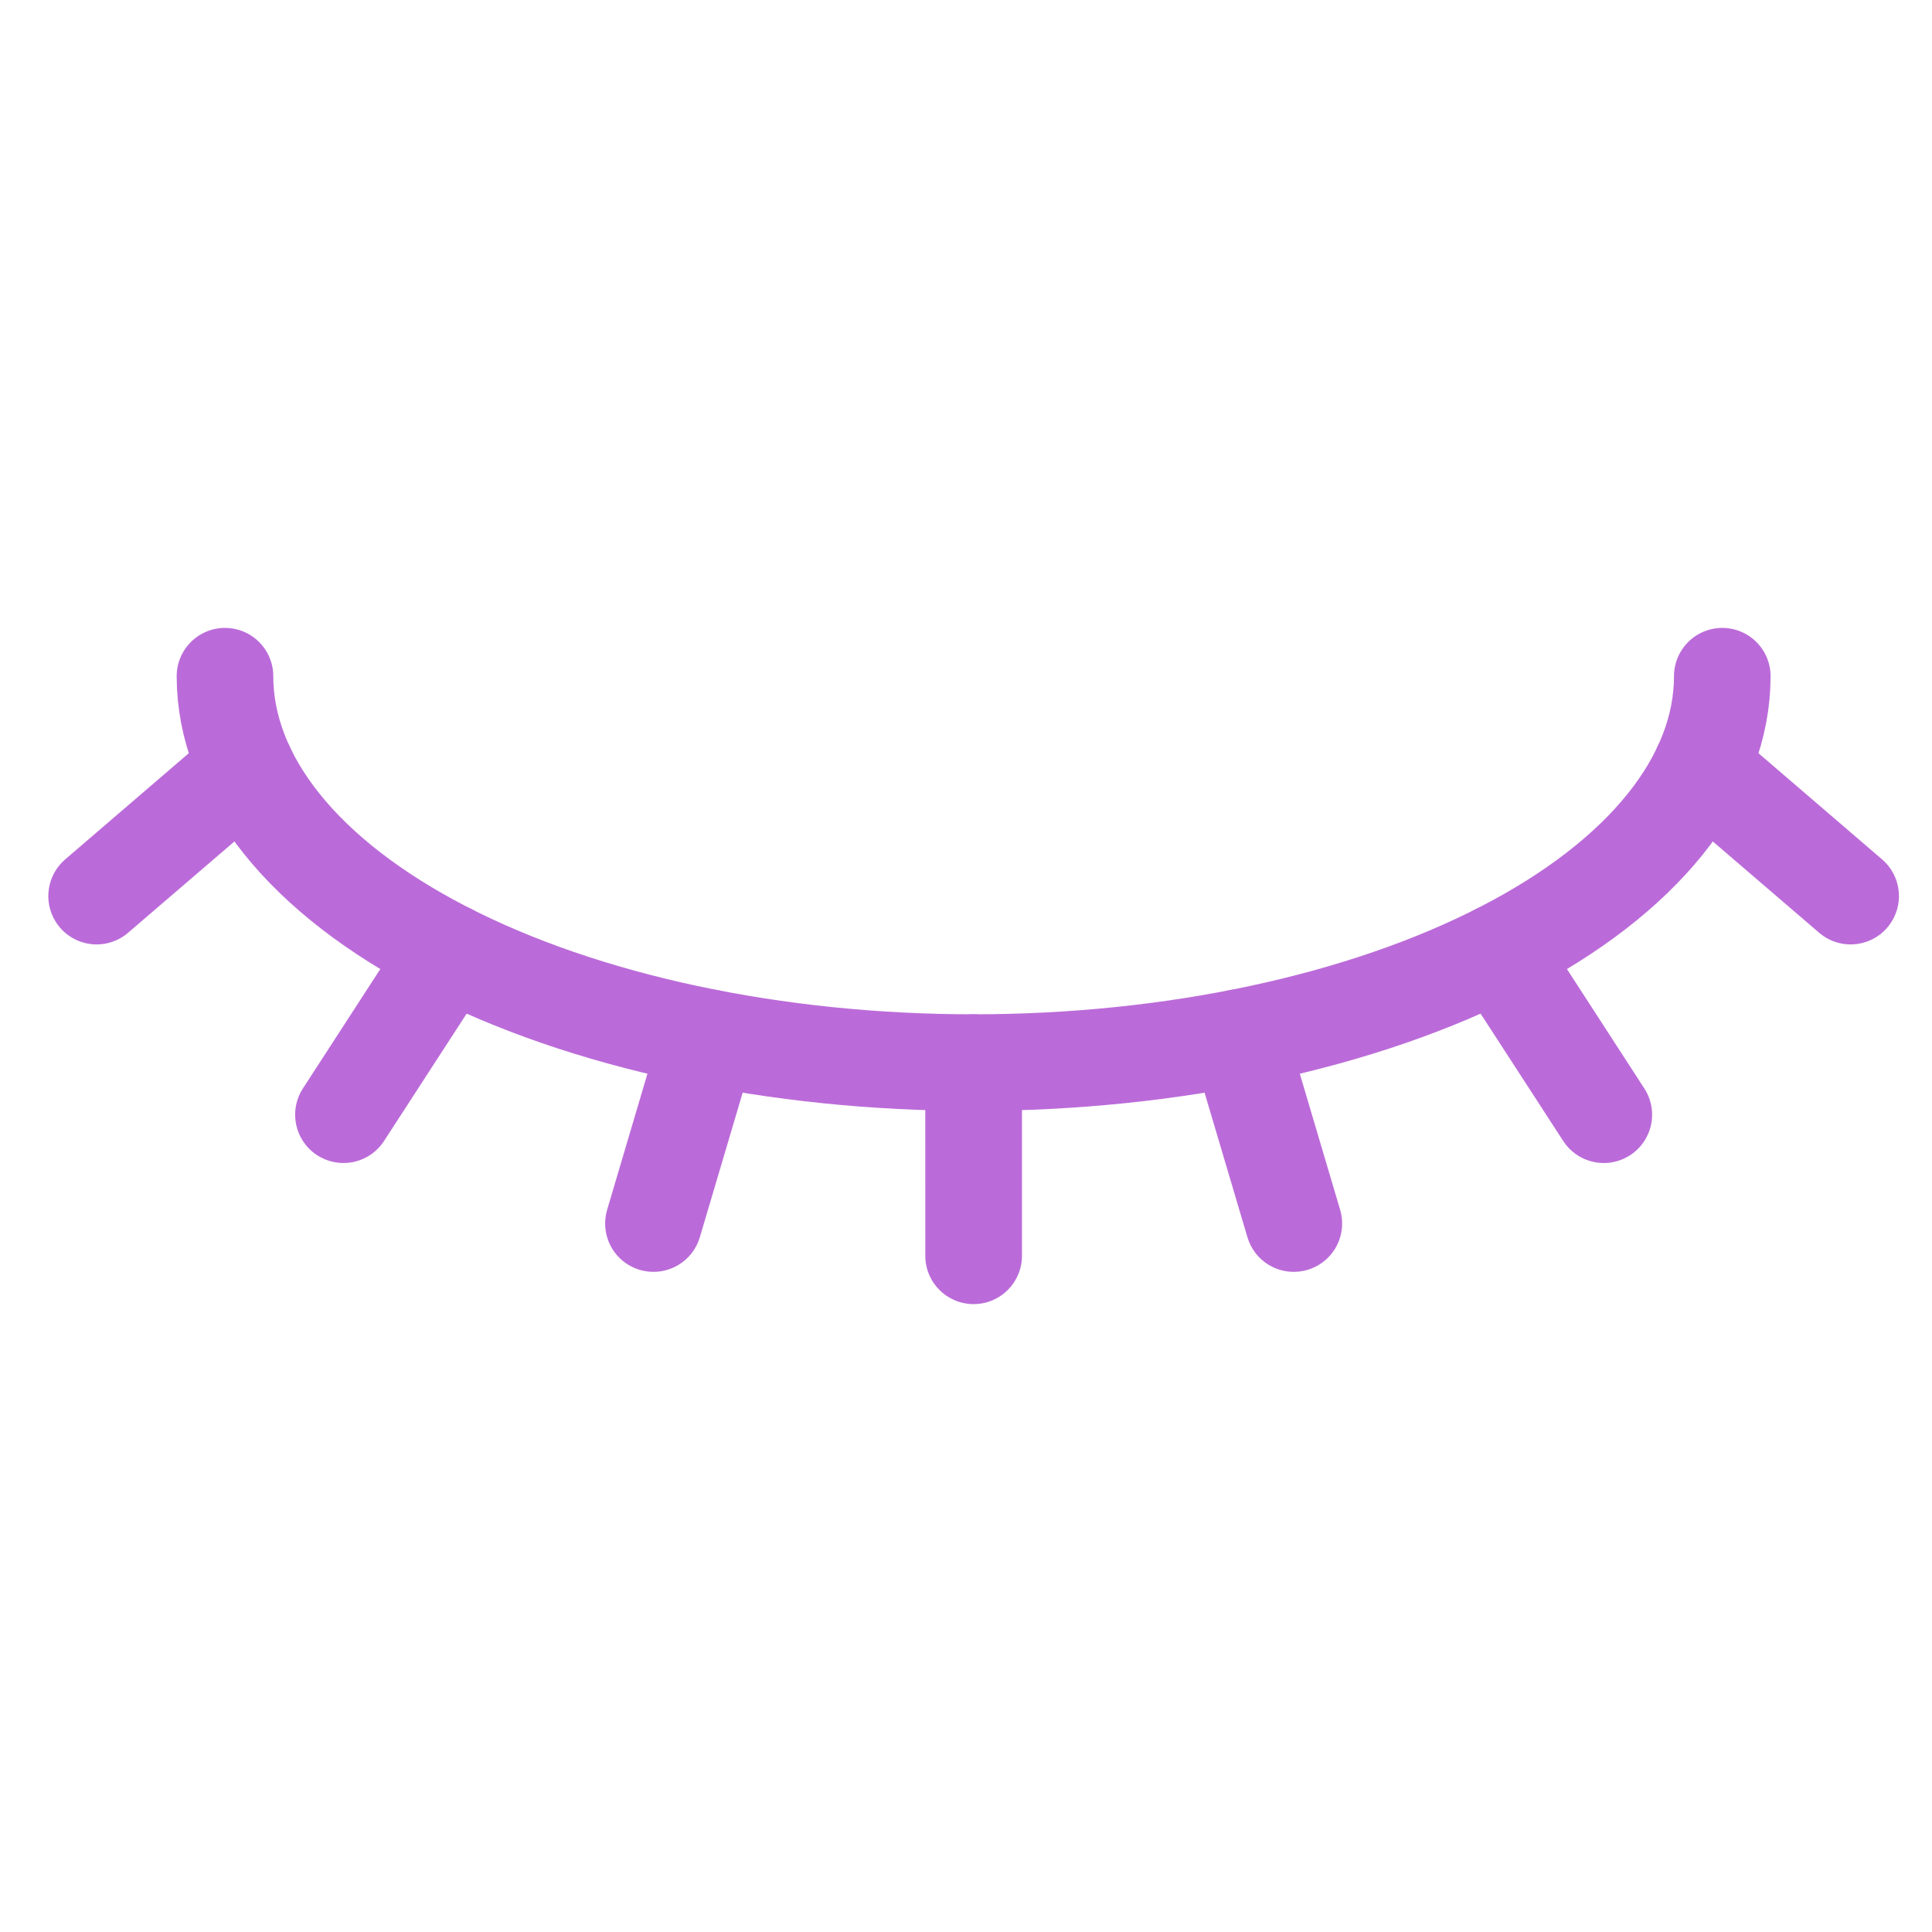 <svg viewBox="0 0 80 80" fill="none">
  <path d="M4 37.104L2.697 35.587C1.949 36.23 1.781 37.322 2.301 38.159L4 37.104ZM10.195 31.783L12.004 30.93C11.738 30.365 11.223 29.957 10.612 29.827C10.002 29.697 9.365 29.859 8.892 30.266L10.195 31.783ZM4.001 37.106L2.302 38.161C2.61 38.657 3.12 38.994 3.697 39.083C4.274 39.172 4.861 39.004 5.304 38.623L4.001 37.106ZM10.197 31.787L11.5 33.304C12.182 32.718 12.39 31.748 12.006 30.934L10.197 31.787ZM14.224 46.158L13.28 47.922C14.196 48.412 15.336 48.119 15.902 47.247L14.224 46.158ZM14.222 46.157L12.543 45.07C12.239 45.539 12.145 46.114 12.285 46.656C12.424 47.198 12.784 47.657 13.278 47.921L14.222 46.157ZM18.597 39.417L20.275 40.505C20.583 40.029 20.675 39.444 20.528 38.897C20.38 38.349 20.007 37.889 19.501 37.633L18.597 39.417ZM18.593 39.415L19.497 37.631C18.585 37.168 17.471 37.469 16.914 38.327L18.593 39.415ZM27.06 50.665L26.652 52.623C27.671 52.835 28.682 52.231 28.978 51.233L27.06 50.665ZM27.058 50.664L25.14 50.096C24.981 50.632 25.054 51.211 25.341 51.69C25.628 52.17 26.103 52.508 26.65 52.622L27.058 50.664ZM29.343 42.964L31.26 43.533C31.421 42.992 31.345 42.41 31.053 41.928C30.761 41.446 30.279 41.11 29.727 41.002L29.343 42.964ZM29.338 42.963L29.722 41.001C28.71 40.803 27.713 41.407 27.42 42.396L29.338 42.963ZM40.317 52V54C41.422 54 42.317 53.105 42.317 52.001L40.317 52ZM40.318 44L42.318 44.001C42.318 43.47 42.108 42.961 41.733 42.586C41.358 42.211 40.849 42 40.318 42V44ZM40.313 44V42C39.783 42 39.274 42.211 38.899 42.586C38.524 42.961 38.313 43.47 38.313 44.001L40.313 44ZM40.315 52L38.315 52.001C38.315 53.105 39.21 54 40.315 54V52ZM53.574 50.664L53.981 52.622C54.529 52.508 55.004 52.17 55.291 51.691C55.578 51.211 55.651 50.633 55.492 50.096L53.574 50.664ZM53.572 50.665L51.654 51.233C51.95 52.231 52.961 52.835 53.979 52.623L53.572 50.665ZM51.294 42.964L53.211 42.396C52.919 41.407 51.922 40.803 50.91 41.001L51.294 42.964ZM51.289 42.964L50.905 41.002C50.352 41.11 49.87 41.446 49.578 41.928C49.286 42.41 49.211 42.993 49.371 43.533L51.289 42.964ZM66.41 46.158L67.354 47.921C67.847 47.657 68.207 47.198 68.347 46.657C68.487 46.115 68.393 45.539 68.088 45.07L66.41 46.158ZM66.408 46.159L64.73 47.247C65.296 48.119 66.436 48.413 67.352 47.922L66.408 46.159ZM62.039 39.415L63.717 38.327C63.161 37.469 62.047 37.169 61.135 37.631L62.039 39.415ZM62.035 39.417L61.131 37.633C60.625 37.889 60.252 38.349 60.104 38.897C59.956 39.445 60.048 40.029 60.357 40.505L62.035 39.417ZM76.632 37.104L78.33 38.161C78.852 37.323 78.684 36.23 77.935 35.587L76.632 37.104ZM76.631 37.106L75.328 38.624C75.771 39.004 76.358 39.172 76.934 39.083C77.511 38.995 78.021 38.658 78.329 38.163L76.631 37.106ZM70.437 31.783L71.74 30.266C71.267 29.859 70.63 29.697 70.019 29.827C69.409 29.958 68.894 30.366 68.628 30.931L70.437 31.783ZM70.435 31.787L68.626 30.935C68.243 31.749 68.45 32.719 69.132 33.305L70.435 31.787ZM5.303 38.621L11.498 33.3L8.892 30.266L2.697 35.587L5.303 38.621ZM5.7 36.051L5.699 36.049L2.301 38.159L2.302 38.161L5.7 36.051ZM8.894 30.27L2.698 35.589L5.304 38.623L11.5 33.304L8.894 30.27ZM8.386 32.636L8.388 32.64L12.006 30.934L12.004 30.93L8.386 32.636ZM15.168 44.395L15.165 44.394L13.278 47.921L13.28 47.922L15.168 44.395ZM16.919 38.328L12.546 45.07L15.902 47.247L20.275 40.505L16.919 38.328ZM17.689 41.199L17.692 41.201L19.501 37.633L19.497 37.631L17.689 41.199ZM15.9 47.245L20.271 40.503L16.914 38.327L12.543 45.07L15.9 47.245ZM27.468 48.707L27.465 48.706L26.65 52.622L26.652 52.623L27.468 48.707ZM27.425 42.396L25.143 50.096L28.978 51.233L31.26 43.533L27.425 42.396ZM28.954 44.926L28.959 44.927L29.727 41.002L29.722 41.001L28.954 44.926ZM28.975 51.232L31.256 43.531L27.42 42.396L25.14 50.096L28.975 51.232ZM40.317 50H40.316V54H40.317V50ZM38.318 44L38.317 52L42.317 52.001L42.318 44.001L38.318 44ZM40.316 46H40.318V42H40.316V46ZM40.313 46H40.316V42H40.313V46ZM42.315 52L42.313 44L38.313 44.001L38.315 52.001L42.315 52ZM40.316 50H40.315V54H40.316V50ZM53.167 48.706L53.164 48.707L53.979 52.623L53.981 52.622L53.167 48.706ZM49.376 43.531L51.656 51.232L55.492 50.096L53.211 42.396L49.376 43.531ZM51.673 44.927L51.678 44.926L50.91 41.001L50.905 41.002L51.673 44.927ZM55.489 50.096L53.206 42.396L49.371 43.533L51.654 51.233L55.489 50.096ZM65.466 44.394L65.464 44.395L67.352 47.922L67.354 47.921L65.466 44.394ZM60.361 40.503L64.732 47.246L68.088 45.07L63.717 38.327L60.361 40.503ZM62.939 41.201L62.943 41.199L61.135 37.631L61.131 37.633L62.939 41.201ZM68.086 45.07L63.713 38.329L60.357 40.505L64.73 47.247L68.086 45.07ZM74.934 36.048L74.933 36.05L78.329 38.163L78.33 38.161L74.934 36.048ZM69.134 33.3L75.329 38.621L77.935 35.587L71.74 30.266L69.134 33.3ZM72.245 32.639L72.247 32.635L68.628 30.931L68.626 30.935L72.245 32.639ZM77.934 35.589L71.738 30.27L69.132 33.305L75.328 38.624L77.934 35.589Z" fill="#BB6BD9" />
  <path d="M9.316 28C9.316 30.101 10.118 32.182 11.676 34.123C13.233 36.064 15.517 37.828 18.396 39.314C21.274 40.799 24.692 41.978 28.453 42.782C32.214 43.586 36.245 44 40.316 44C44.387 44 48.418 43.586 52.179 42.782C55.94 41.978 59.358 40.799 62.236 39.314C65.115 37.828 67.398 36.064 68.956 34.123C70.514 32.182 71.316 30.101 71.316 28" stroke="#BB6BD9" stroke-width="4" stroke-linecap="round" stroke-linejoin="round" />
</svg>